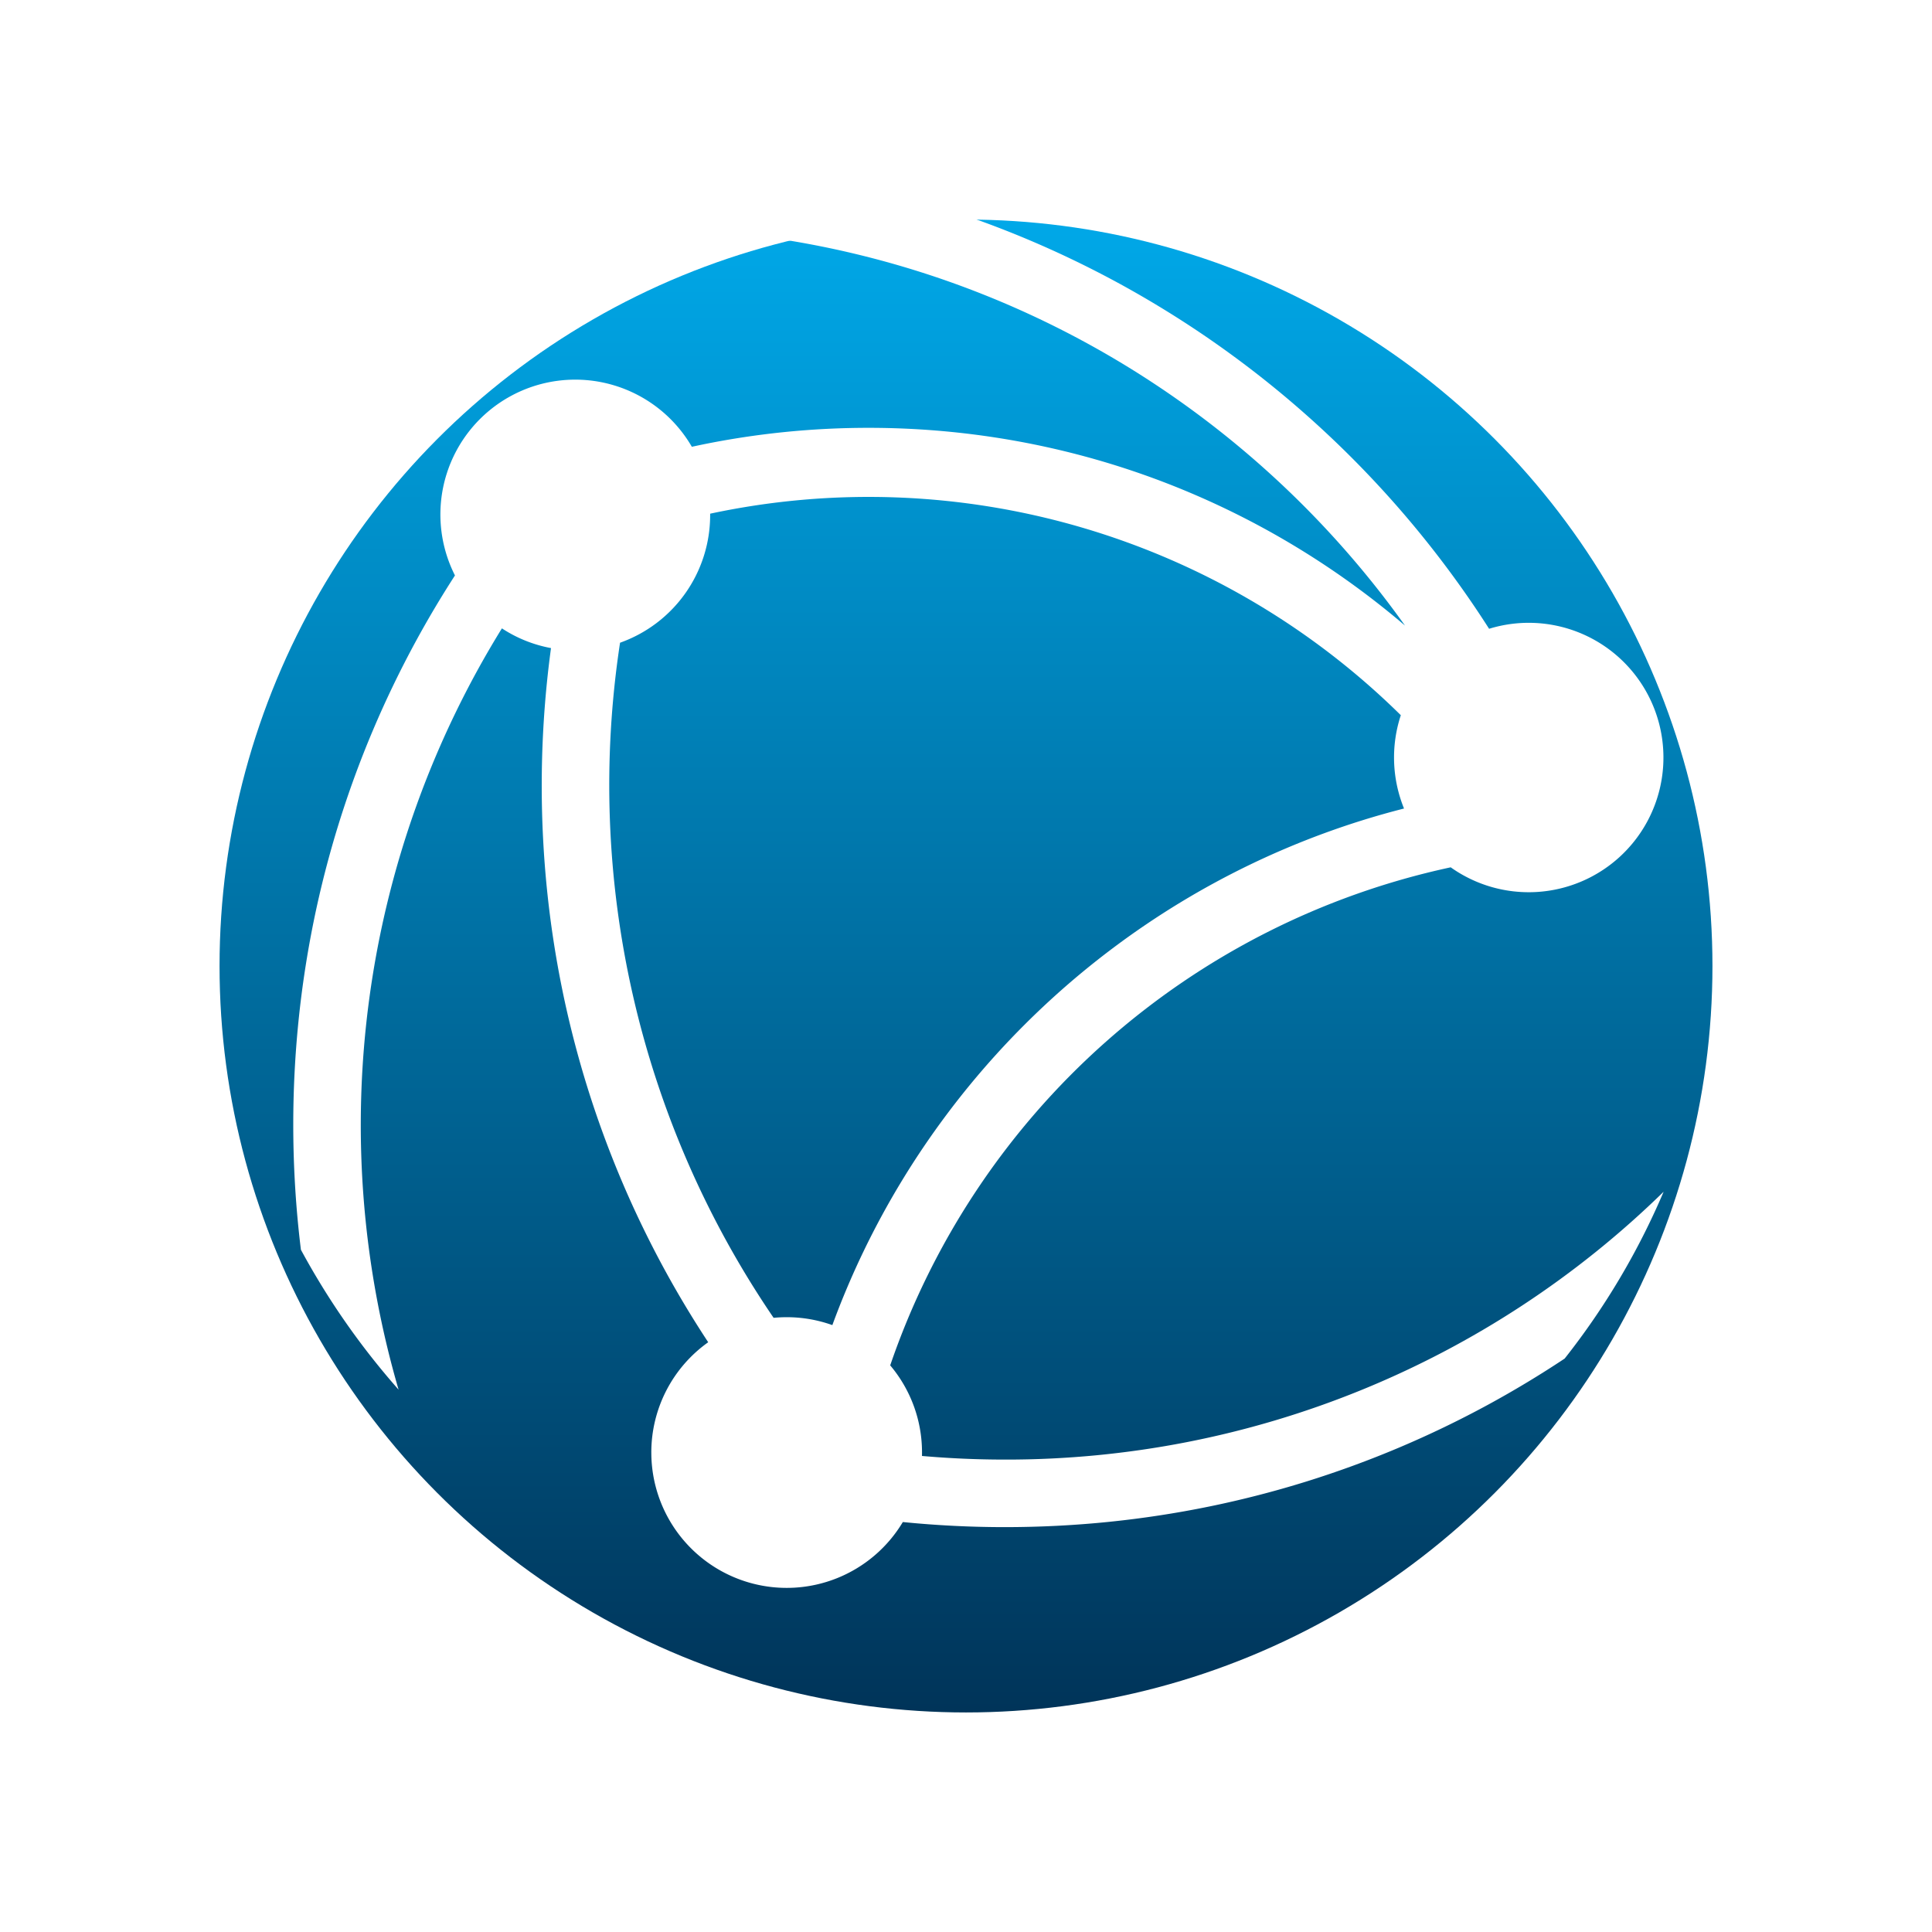 <svg xmlns="http://www.w3.org/2000/svg" xmlns:xlink="http://www.w3.org/1999/xlink" width="528" height="528" viewBox="0 0 528 528"><defs><style>.a{fill:url(#a);}.b{fill:#fff;}.c{filter:url(#b);}</style><linearGradient id="a" x1="0.5" x2="0.5" y2="1" gradientUnits="objectBoundingBox"><stop offset="0" stop-color="#00a8e8"/><stop offset="1" stop-color="#003459"/></linearGradient><filter id="b" x="0" y="0" width="528" height="528" filterUnits="userSpaceOnUse"><feOffset dy="16" input="SourceAlpha"/><feGaussianBlur stdDeviation="20" result="c"/><feFlood flood-color="#003459" flood-opacity="0.502"/><feComposite operator="in" in2="c"/><feComposite in="SourceGraphic"/></filter></defs><g transform="translate(60 44)"><g class="c" transform="matrix(1, 0, 0, 1, -60, -44)"><circle class="a" cx="204" cy="204" r="204" transform="translate(60 44)"/></g><path class="b" d="M97.853,348.967A36.939,36.939,0,0,1,113.4,318.823c-4.305-6.537-8.363-13.3-12.086-20.154-4.261-7.844-8.183-15.985-11.657-24.2-3.505-8.287-6.637-16.844-9.308-25.43-2.7-8.685-5-17.61-6.821-26.527a277.206,277.206,0,0,1-4.194-27.484,280.954,280.954,0,0,1,0-56.6q.472-4.653,1.106-9.312a36.487,36.487,0,0,1-13.418-5.389A258.2,258.2,0,0,0,28.783,331.782h0v0A204.8,204.8,0,0,1,2.09,293.541c-.239-1.941-.462-3.918-.661-5.876a280.954,280.954,0,0,1,0-56.6,277.761,277.761,0,0,1,4.194-27.484c1.826-8.918,4.12-17.843,6.822-26.527,2.671-8.587,5.8-17.144,9.308-25.431,3.473-8.212,7.395-16.352,11.656-24.2,3.345-6.157,6.96-12.245,10.782-18.158A36.851,36.851,0,0,1,108.929,74.1q1.387-.3,2.773-.586a226.32,226.32,0,0,1,22.427-3.424,229.18,229.18,0,0,1,46.187,0,226.363,226.363,0,0,1,22.427,3.424c7.277,1.489,14.56,3.361,21.646,5.565,7.007,2.179,13.989,4.735,20.752,7.6,6.7,2.834,13.342,6.034,19.744,9.511,6.356,3.453,12.621,7.259,18.623,11.314,5.973,4.035,11.823,8.409,17.388,13q1.474,1.216,2.933,2.463C257.732,58.337,182.65,15.749,97.723,14.34A201.055,201.055,0,0,1,141.378,0q3.91.682,7.781,1.475C158.077,3.3,167,5.594,175.686,8.295c8.587,2.671,17.144,5.8,25.431,9.309,8.21,3.473,16.352,7.395,24.2,11.656,7.789,4.232,15.467,8.9,22.823,13.865,7.319,4.945,14.488,10.306,21.309,15.935,6.8,5.615,13.417,11.626,19.656,17.865s12.251,12.853,17.865,19.657c5.629,6.82,10.99,13.989,15.935,21.308q1.988,2.943,3.908,5.95a36.813,36.813,0,1,1-10.494,65.19,208.212,208.212,0,0,0-153.18,136.115,36.839,36.839,0,0,1,8.693,23.823c0,.313,0,.624-.012.935,7.535.659,15.112.99,22.682.99a256.9,256.9,0,0,0,180.008-73.2,199.606,199.606,0,0,1-27.044,45.589c-6.8,4.519-13.877,8.779-21.024,12.661-7.843,4.261-15.984,8.182-24.2,11.656-8.287,3.505-16.844,6.637-25.43,9.308-8.686,2.7-17.611,5-26.527,6.821a277.808,277.808,0,0,1-27.484,4.194,281.373,281.373,0,0,1-28.3,1.429c-9.309,0-18.7-.468-27.911-1.39a36.992,36.992,0,0,1-68.734-18.989Zm49.477-34.826c1.26-3.438,2.6-6.846,4.023-10.2,2.834-6.7,6.034-13.343,9.511-19.744,3.452-6.356,7.259-12.621,11.313-18.623,4.036-5.973,8.41-11.823,13-17.389s9.487-10.949,14.577-16.039,10.488-10,16.04-14.578,11.416-8.967,17.388-13c6-4.056,12.268-7.862,18.623-11.314,6.4-3.477,13.044-6.677,19.744-9.511,6.763-2.861,13.745-5.416,20.752-7.6,3.71-1.154,7.474-2.217,11.263-3.182a36.971,36.971,0,0,1-.878-25.5A207.089,207.089,0,0,0,113.933,92.387c0,.117,0,.232,0,.35a36.992,36.992,0,0,1-24.624,34.913,258.368,258.368,0,0,0,41.965,184.5q1.759-.168,3.565-.17A36.93,36.93,0,0,1,147.33,314.142Z" transform="translate(20.146 4)"/></g></svg>